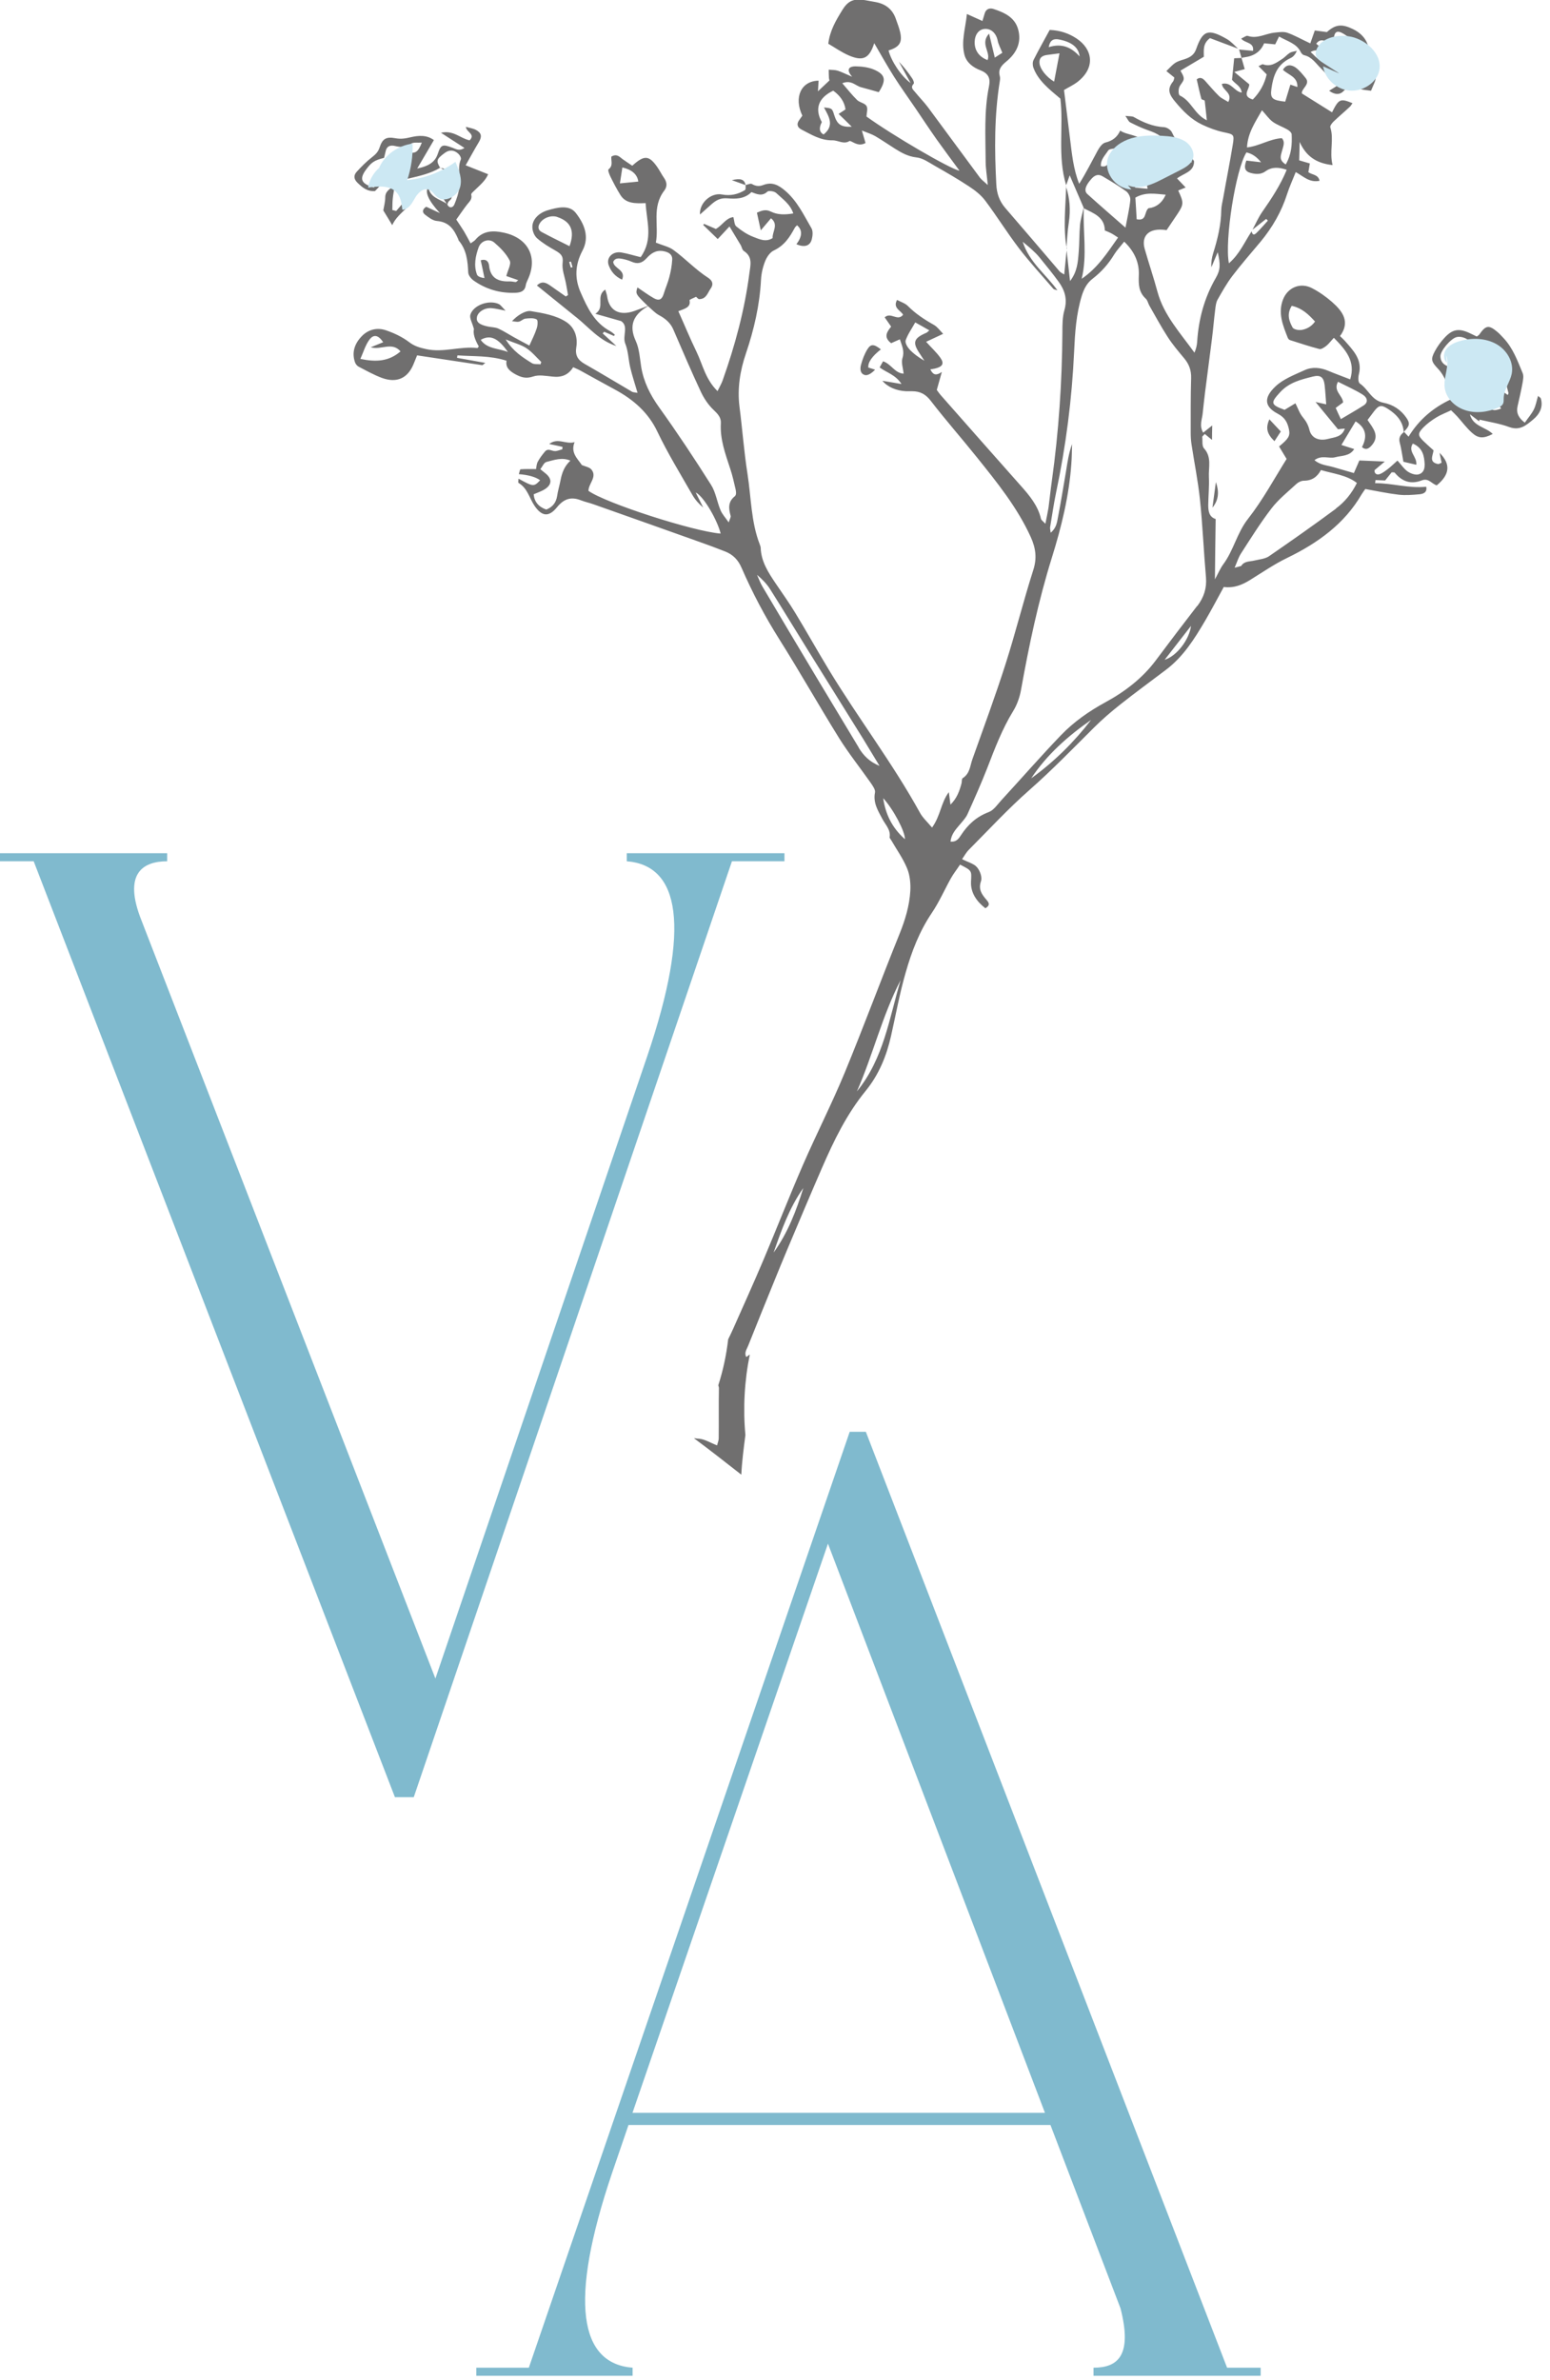 <svg width="144" height="221" viewBox="0 0 144 221" fill="none" xmlns="http://www.w3.org/2000/svg">
<g clip-path="url(#clip0_615_2)">
<path d="M72.88 79.23V79.98H68L38.44 166.89H36.69L3.13 79.98H0V79.23H15.53V79.98C13.27 79.98 11.4 81.11 13.15 85.49L40.45 155.87L60.11 98.14C64.24 85.99 63.12 80.36 58.23 79.98V79.23H72.88Z" fill="#80BACE"/>
<path d="M113.99 219.87H117.12V220.62H101.59V219.87C103.85 219.87 105.22 218.74 104.1 214.36L97.59 197.33H58.39L56.89 201.71C52.76 213.86 53.89 219.49 58.77 219.87V220.62H44.25V219.87H49.13L78.94 132.96H80.44L114 219.87H113.99ZM97.08 196.2L76.92 143.35L58.76 196.2H97.08Z" fill="#80BACE"/>
<path d="M142.89 36.76C142.75 37.24 142.68 37.67 142.49 38.04C142.29 38.44 141.97 38.8 141.66 39.25C141.09 38.82 140.84 38.35 140.99 37.71C141.15 37 141.32 36.28 141.45 35.56C141.5 35.26 141.57 34.91 141.46 34.65C140.98 33.5 140.56 32.31 139.65 31.36C139.48 31.18 139.31 30.99 139.12 30.83C138.31 30.15 138.04 30.19 137.42 31.08C137.38 31.13 137.31 31.17 137.2 31.25C137 31.15 136.77 31.04 136.55 30.94C135.53 30.46 134.93 30.56 134.17 31.4C133.83 31.77 133.53 32.19 133.3 32.62C132.89 33.38 132.99 33.6 133.6 34.25C133.91 34.57 134.15 34.98 134.32 35.38C134.54 35.92 134.66 36.5 134.83 37.07C133.18 37.83 131.84 38.95 130.86 40.55C130.65 40.33 130.54 40.21 130.43 40.09C130.96 39.55 131.02 39.33 130.66 38.8C130.16 38.07 129.43 37.57 128.53 37.4C127.41 37.18 127.13 36.15 126.34 35.62C126.16 35.5 126.17 35.02 126.25 34.73C126.58 33.39 125.72 32.54 124.93 31.64C124.81 31.51 124.68 31.39 124.49 31.21C125.46 29.91 124.75 28.92 123.76 28.05C123.2 27.56 122.57 27.11 121.89 26.76C120.8 26.19 119.62 26.7 119.19 27.83C118.71 29.09 119.19 30.22 119.63 31.35C119.66 31.44 119.75 31.55 119.84 31.58C120.75 31.87 121.65 32.17 122.57 32.41C122.75 32.46 123.05 32.25 123.24 32.1C123.46 31.92 123.63 31.68 123.92 31.37C125.01 32.48 125.96 33.53 125.44 35.23C124.73 34.95 124.05 34.71 123.39 34.43C122.67 34.13 121.91 34.05 121.21 34.37C120.27 34.8 119.22 35.2 118.51 35.87C117.27 37.03 117.58 37.83 118.71 38.42C119.4 38.78 119.62 39.27 119.75 39.88C119.87 40.49 119.7 40.75 118.83 41.46C119.04 41.8 119.25 42.16 119.53 42.62C118.38 44.45 117.33 46.41 115.96 48.16C114.91 49.49 114.62 51.09 113.64 52.41C113.37 52.78 113.19 53.21 112.87 53.8C112.89 51.8 112.91 50.04 112.94 48.2C112.32 48 112.25 47.46 112.25 46.89C112.26 46.03 112.35 45.17 112.31 44.31C112.26 43.42 112.6 42.46 111.86 41.64C111.64 41.4 111.74 40.92 111.69 40.55C111.77 40.47 111.84 40.38 111.93 40.3C112.13 40.46 112.32 40.63 112.6 40.85C112.6 40.43 112.61 40.05 112.62 39.51C112.26 39.8 112.05 39.96 111.78 40.18C111.4 39.54 111.67 38.97 111.73 38.41C111.8 37.76 111.87 37.11 111.95 36.46C112.16 34.81 112.38 33.15 112.59 31.5C112.71 30.57 112.78 29.64 112.9 28.72C112.94 28.41 112.97 28.08 113.12 27.82C113.54 27.08 113.96 26.33 114.48 25.64C115.31 24.55 116.22 23.51 117.1 22.46C118.22 21.11 119.06 19.64 119.58 18.01C119.79 17.35 120.09 16.71 120.38 15.98C121.11 16.39 121.65 16.98 122.59 16.79C122.47 16.19 121.91 16.25 121.55 15.99C121.59 15.75 121.64 15.49 121.69 15.18C121.37 15.09 121.06 15 120.7 14.89C120.72 14.3 120.73 13.74 120.74 13.18C121.31 14.44 122.21 15.16 123.8 15.33C123.49 14.08 123.95 12.94 123.59 11.82C123.55 11.69 123.74 11.44 123.88 11.3C124.38 10.82 124.91 10.38 125.41 9.91C125.51 9.82 125.57 9.69 125.65 9.58C124.51 9.12 124.38 9.18 123.75 10.43C122.84 9.86 121.94 9.3 120.95 8.68C120.87 8.24 121.77 7.83 121.3 7.25C121.01 6.9 120.72 6.52 120.35 6.26C119.99 6.02 119.53 5.92 119.19 6.48C119.67 6.96 120.58 7.12 120.53 8.08C120.24 7.98 120 7.9 119.88 7.86C119.72 8.38 119.56 8.92 119.4 9.44C118.2 9.31 117.99 9.14 118.12 8.24C118.28 7.09 118.61 5.99 119.9 5.39C120.15 5.28 120.34 5.05 120.48 4.72C120.26 4.78 120.02 4.8 119.84 4.9C119.59 5.05 119.4 5.29 119.16 5.45C118.61 5.8 118.08 6.25 117.33 5.97C117.26 5.95 117.14 6.05 116.92 6.14C117.19 6.41 117.42 6.64 117.68 6.91C117.48 7.78 117.06 8.56 116.39 9.24C115.32 8.92 116.08 8.31 116.06 7.83C115.64 7.48 115.21 7.13 114.67 6.68L115.64 6.42L115.34 5.38C115.1 5.39 114.85 5.4 114.66 5.41C114.59 6.11 114.53 6.75 114.46 7.41C114.72 7.78 115.3 7.98 115.36 8.6C114.63 8.48 114.4 7.58 113.52 7.79C113.56 8.41 114.56 8.61 114.11 9.47C113.78 9.26 113.46 9.13 113.24 8.91C112.79 8.47 112.38 7.98 111.96 7.51C111.72 7.24 111.47 7.13 111.18 7.37C111.33 8.02 111.45 8.6 111.61 9.18C111.63 9.25 111.81 9.28 111.92 9.33C111.99 9.92 112.05 10.51 112.12 11.17C110.96 10.62 110.69 9.38 109.61 8.87C109.48 8.81 109.47 8.38 109.54 8.15C109.62 7.86 109.95 7.61 109.97 7.33C109.99 7.05 109.76 6.76 109.67 6.56C110.43 6.11 111.14 5.69 111.84 5.27C111.84 4.66 111.73 4.05 112.41 3.54C112.74 3.66 113.1 3.8 113.47 3.94L115.02 4.52C114.68 4.21 114.37 3.85 113.97 3.62C112.26 2.64 111.74 2.8 111.13 4.55C110.94 5.1 110.56 5.33 110.04 5.5C109.17 5.77 109.17 5.78 108.36 6.6C108.6 6.79 108.83 6.98 109.1 7.2C109.07 7.31 109.06 7.47 108.98 7.57C108.39 8.29 108.63 8.8 109.2 9.47C109.91 10.32 110.66 11.09 111.69 11.58C112.31 11.87 112.96 12.12 113.64 12.27C114.62 12.48 114.69 12.46 114.53 13.43C114.26 15.08 113.93 16.72 113.64 18.37C113.57 18.75 113.47 19.13 113.46 19.51C113.44 20.88 113.12 22.2 112.71 23.51C112.58 23.93 112.51 24.36 112.54 24.82C112.73 24.38 112.91 23.94 113.13 23.42C113.39 24.55 113.39 25.06 112.94 25.83C111.87 27.69 111.35 29.67 111.22 31.74C111.2 32.07 111.12 32.4 110.97 32.75C109.66 30.93 108.13 29.28 107.54 27.12C107.18 25.78 106.73 24.46 106.35 23.13C106.01 21.96 106.68 21.24 107.98 21.33C108.13 21.33 108.27 21.36 108.38 21.37C108.74 20.84 109.08 20.34 109.41 19.84C109.98 18.97 109.98 18.81 109.46 17.69C109.67 17.61 109.87 17.52 110.15 17.41C109.86 17.11 109.63 16.87 109.35 16.57C109.97 16.08 110.95 15.97 110.93 14.97C110.85 14.86 110.76 14.67 110.61 14.52C109.93 13.85 109.27 13.18 108.88 12.3C108.78 12.07 108.41 11.82 108.14 11.81C107.09 11.75 106.2 11.36 105.34 10.87C105.18 10.78 104.96 10.81 104.55 10.76C104.77 11.07 104.84 11.28 104.99 11.36C105.54 11.64 106.11 11.91 106.7 12.11C107.5 12.39 108.19 12.71 108.39 13.59C108.44 13.81 108.76 13.99 109 14.13C109.49 14.42 110.02 14.66 110.75 15.04C110 15.32 109.46 15.51 108.97 15.69C108.19 15.16 107.46 14.66 106.77 14.19C105.95 14.62 106.82 15.05 106.55 15.44C105.47 15.12 104.39 14.81 103.45 14.54C102.87 14.81 103.1 15.62 102.28 15.43C102.22 14.84 102.67 14.42 102.97 13.96C103.05 13.84 103.36 13.82 103.57 13.78C103.75 13.75 104.05 13.83 104.1 13.76C104.62 12.97 105.42 13.14 106.37 13.25C105.71 12.44 104.77 12.59 104.07 12.13C103.79 12.75 103.34 13.08 102.69 13.24C102.4 13.31 102.14 13.69 101.98 13.98C101.42 15 100.91 16.04 100.26 17.07C99.71 15.69 99.58 14.25 99.4 12.81C99.22 11.34 99.04 9.87 98.85 8.36C99.21 8.14 99.69 7.92 100.1 7.61C101.8 6.29 101.52 4.57 100.01 3.57C99.31 3.11 98.51 2.82 97.52 2.78C97.02 3.71 96.49 4.63 96.02 5.57C95.92 5.77 95.93 6.06 96 6.27C96.43 7.45 97.39 8.22 98.51 9.16C98.83 11.68 98.22 14.5 99.05 17.2C99.14 16.94 99.23 16.69 99.38 16.28C99.86 17.4 100.27 18.35 100.68 19.3C100.56 19.83 100.39 20.35 100.34 20.88C100.26 21.74 100.29 22.61 100.21 23.47C100.14 24.35 100.08 25.24 99.41 26.1C99.3 25.08 99.19 24.17 99.09 23.25C99.02 23.97 98.95 24.69 98.87 25.49C98.7 25.38 98.53 25.31 98.43 25.19C96.75 23.23 95.08 21.26 93.39 19.31C92.84 18.67 92.6 17.96 92.56 17.12C92.39 13.93 92.37 10.75 92.88 7.57C92.91 7.4 92.93 7.21 92.88 7.05C92.72 6.46 93.01 6.11 93.48 5.72C94.45 4.93 94.92 3.94 94.59 2.73C94.28 1.61 93.33 1.17 92.29 0.83C91.95 0.72 91.61 0.83 91.49 1.22C91.42 1.46 91.35 1.69 91.27 1.95C90.69 1.69 90.34 1.53 89.83 1.3C89.69 2.65 89.28 3.85 89.6 5.09C89.8 5.83 90.41 6.27 91.09 6.53C91.88 6.84 92.02 7.33 91.88 8.02C91.41 10.33 91.56 12.65 91.57 14.97C91.57 15.62 91.68 16.26 91.77 17.18C91.4 16.84 91.18 16.69 91.04 16.5C89.42 14.32 87.82 12.13 86.21 9.96C85.85 9.48 85.42 9.05 85.04 8.58C84.86 8.35 84.54 8.15 84.88 7.78C84.95 7.7 84.85 7.44 84.76 7.3C84.39 6.75 83.99 6.23 83.51 5.73C83.84 6.32 84.16 6.92 84.6 7.71C83.69 7.05 82.79 5.65 82.55 4.69C83.57 4.36 83.84 3.95 83.63 3C83.53 2.56 83.36 2.14 83.21 1.71C82.9 0.85 82.25 0.34 81.28 0.18C80.99 0.13 80.69 0.07 80.4 0.02C79.31 -0.16 78.79 0.06 78.25 0.94C77.67 1.88 77.1 2.83 76.95 4.06C77.55 4.41 78.17 4.85 78.86 5.15C80.17 5.71 80.76 5.44 81.22 4.01C81.87 5.13 82.43 6.13 83.05 7.11C83.69 8.12 84.39 9.08 85.06 10.07C85.71 11.03 86.35 12 87.02 12.95C87.71 13.92 88.43 14.88 89.14 15.85C88.32 15.72 82.9 12.56 80.5 10.82C80.51 10.49 80.65 10.09 80.5 9.84C80.35 9.58 79.87 9.52 79.63 9.29C79.16 8.83 78.76 8.32 78.25 7.73C79.09 7.39 79.48 7.97 79.99 8.1C80.56 8.25 81.11 8.41 81.64 8.56C82.36 7.43 82.27 6.93 81.19 6.46C80.67 6.24 80.05 6.17 79.46 6.16C78.94 6.16 78.54 6.41 79.17 7.13C78.54 6.86 78.19 6.68 77.81 6.56C77.55 6.48 77.26 6.5 76.99 6.47C76.99 6.72 77 6.97 77.01 7.22C77.01 7.29 77.03 7.35 77.06 7.47C76.77 7.74 76.46 8.03 75.99 8.48C76.02 8.03 76.03 7.76 76.05 7.49C74.42 7.52 73.73 9.04 74.54 10.74C74.45 10.86 74.35 11.01 74.25 11.15C73.98 11.52 74.07 11.83 74.46 12.03C75.36 12.49 76.23 13.05 77.34 13.03C77.88 13.02 78.4 13.46 78.96 13.07C79.39 13.27 79.8 13.61 80.41 13.28L80.07 12.12C80.61 12.34 80.98 12.45 81.31 12.64C81.94 13.01 82.53 13.42 83.15 13.81C83.76 14.19 84.35 14.53 85.15 14.62C85.74 14.68 86.3 15.09 86.83 15.39C87.9 16 88.98 16.62 90.01 17.3C90.58 17.67 91.14 18.11 91.53 18.63C92.61 20.07 93.55 21.59 94.64 23.02C95.64 24.33 96.78 25.56 97.86 26.82C97.91 26.88 98.03 26.89 98.24 26.96C97.16 25.46 95.64 24.38 95.01 22.45C95.42 22.79 95.67 22.99 95.9 23.21C96.14 23.43 96.37 23.65 96.57 23.9C97.17 24.64 97.78 25.38 98.34 26.15C98.92 26.94 99.18 27.78 98.89 28.79C98.7 29.45 98.7 30.16 98.7 30.85C98.67 35.47 98.36 40.07 97.72 44.66C97.6 45.49 97.52 46.32 97.41 47.14C97.34 47.58 97.24 48.02 97.12 48.64C96.9 48.4 96.74 48.3 96.71 48.18C96.43 46.95 95.64 46.01 94.81 45.08C92.34 42.3 89.88 39.51 87.42 36.72C87.26 36.54 87.12 36.33 87.03 36.21C87.19 35.65 87.33 35.16 87.5 34.54C86.89 34.96 86.65 34.74 86.43 34.3C86.58 34.27 86.71 34.26 86.84 34.23C87.57 34.06 87.75 33.77 87.36 33.22C87 32.71 86.52 32.28 86.04 31.74C86.55 31.5 87.01 31.29 87.62 31C87.31 30.68 87.09 30.36 86.78 30.18C85.89 29.68 85.05 29.13 84.34 28.41C84.09 28.16 83.69 28.04 83.34 27.85C82.92 28.62 83.69 28.82 83.9 29.23C83.38 29.88 82.76 28.94 82.19 29.47C82.38 29.74 82.56 30 82.79 30.33C82.42 30.79 82.04 31.3 82.79 31.87C83 31.78 83.27 31.65 83.6 31.51C83.8 32.12 84.05 32.62 83.84 33.26C83.71 33.68 83.9 34.19 83.95 34.7C83.12 34.65 82.81 33.81 82.04 33.55C81.93 33.74 81.83 33.92 81.72 34.12C82.36 34.6 83.21 34.8 83.75 35.66L81.98 35.36C82.44 35.93 83.28 36.29 84.17 36.33C84.36 36.33 84.54 36.33 84.73 36.33C85.5 36.33 86.01 36.62 86.47 37.22C87.85 39.01 89.35 40.71 90.76 42.47C92.64 44.81 94.52 47.14 95.76 49.87C96.23 50.91 96.35 51.84 95.99 52.95C95.07 55.83 94.35 58.75 93.43 61.63C92.48 64.61 91.39 67.55 90.34 70.5C90.12 71.11 90.12 71.82 89.44 72.26C89.33 72.33 89.37 72.58 89.33 72.74C89.14 73.45 88.9 74.14 88.3 74.72C88.25 74.31 88.2 73.93 88.15 73.56C87.4 74.56 87.39 75.74 86.59 76.85C86.14 76.31 85.71 75.93 85.46 75.46C82.94 70.89 79.74 66.7 77.03 62.24C75.96 60.48 74.95 58.67 73.88 56.91C73.32 55.98 72.68 55.1 72.07 54.19C71.38 53.17 70.71 52.14 70.67 50.87C70.67 50.77 70.62 50.67 70.59 50.57C69.77 48.47 69.79 46.22 69.45 44.04C69.12 41.96 68.97 39.85 68.7 37.76C68.49 36.08 68.75 34.43 69.3 32.82C70.06 30.58 70.58 28.31 70.7 25.97C70.73 25.39 70.87 24.79 71.09 24.24C71.24 23.87 71.53 23.43 71.89 23.26C72.89 22.79 73.38 22 73.84 21.15C73.89 21.06 73.98 20.99 74.05 20.92C74.563 21.36 74.543 21.947 73.99 22.68C74.73 23 75.26 22.85 75.42 22.21C75.5 21.89 75.54 21.47 75.39 21.2C74.67 19.97 74.07 18.66 72.92 17.69C72.33 17.19 71.73 16.86 70.91 17.18C70.53 17.33 70.21 17.29 69.86 17.09C69.74 17.01 69.47 17.14 69.27 17.18C69.26 17.35 69.3 17.59 69.21 17.65C68.56 18.05 67.86 18.21 67.07 18.06C66.07 17.87 64.96 18.83 65.03 19.92C65.44 19.55 65.78 19.25 66.12 18.95C66.54 18.59 66.93 18.36 67.61 18.42C68.33 18.48 69.17 18.49 69.81 17.84C70.31 18.02 70.79 18.27 71.3 17.79C71.42 17.68 71.94 17.76 72.11 17.92C72.69 18.47 73.41 18.94 73.7 19.82C72.94 19.95 72.24 19.96 71.62 19.65C71.14 19.41 70.77 19.55 70.32 19.75C70.43 20.24 70.53 20.71 70.68 21.39C71.08 20.92 71.33 20.62 71.63 20.27C72.37 20.86 71.73 21.52 71.78 22.11C71.13 22.52 70.53 22.2 69.97 21.99C69.4 21.77 68.87 21.41 68.41 21.03C68.21 20.87 68.23 20.49 68.13 20.16C67.44 20.24 67.14 20.9 66.51 21.26C66.17 21.11 65.79 20.95 65.41 20.79C65.38 20.82 65.36 20.86 65.33 20.89C65.75 21.3 66.17 21.71 66.68 22.2C67.01 21.85 67.33 21.5 67.77 21.03C68.15 21.67 68.49 22.22 68.82 22.77C68.92 22.95 68.95 23.21 69.11 23.31C69.95 23.86 69.72 24.62 69.62 25.38C69.18 28.78 68.29 32.08 67.13 35.34C67.03 35.62 66.87 35.89 66.66 36.32C65.52 35.2 65.28 33.84 64.7 32.65C64.11 31.44 63.6 30.19 63.02 28.9C63.62 28.66 64.2 28.55 64.06 27.88C64.05 27.82 64.45 27.67 64.67 27.56C64.77 27.65 64.87 27.79 64.97 27.78C65.63 27.76 65.74 27.19 66.02 26.8C66.26 26.47 66.24 26.14 65.9 25.88C65.87 25.86 65.85 25.83 65.81 25.81C64.62 25.05 63.69 24.03 62.56 23.21C62.15 22.91 61.57 22.79 60.93 22.53C61.24 20.97 60.52 19.25 61.72 17.69C62.01 17.31 61.96 16.91 61.69 16.52C61.45 16.18 61.27 15.79 61.02 15.45C60.28 14.42 59.84 14.39 58.74 15.39C58.45 15.19 58.13 14.99 57.83 14.77C57.55 14.56 57.31 14.25 56.8 14.54C56.74 14.9 57 15.37 56.54 15.72C56.45 15.79 56.6 16.17 56.7 16.38C56.99 16.97 57.29 17.55 57.64 18.11C58.14 18.92 59.03 18.9 59.98 18.86C60.07 20.55 60.71 22.21 59.52 23.88C58.89 23.73 58.33 23.55 57.75 23.45C56.94 23.3 56.29 23.91 56.55 24.63C56.75 25.17 57.1 25.65 57.79 25.97C58.19 25.05 56.99 24.94 56.97 24.31C57.14 23.94 57.5 23.98 57.82 24.04C58.11 24.1 58.4 24.18 58.67 24.3C59.23 24.55 59.65 24.44 60.06 23.99C60.46 23.55 60.92 23.2 61.62 23.32C62.13 23.41 62.48 23.63 62.45 24.12C62.42 24.66 62.32 25.21 62.18 25.74C62.04 26.28 61.81 26.79 61.65 27.32C61.49 27.82 61.22 27.96 60.74 27.69C60.21 27.39 59.72 27.02 59.22 26.69C59.03 27.29 59.04 27.3 60.18 28.41C59.76 28.57 59.35 28.73 58.93 28.88C57.53 29.37 56.58 28.84 56.4 27.49C56.37 27.31 56.3 27.13 56.23 26.89C55.29 27.52 56.27 28.52 55.31 29.14C56.19 29.39 56.89 29.59 57.71 29.82C58.43 30.31 57.8 31.2 58.09 31.91C58.37 32.6 58.38 33.39 58.55 34.12C58.73 34.88 58.98 35.62 59.23 36.48C58.93 36.43 58.82 36.43 58.74 36.39C57.26 35.52 55.8 34.64 54.31 33.79C53.66 33.42 53.42 32.97 53.54 32.24C53.69 31.33 53.4 30.43 52.62 29.91C51.67 29.28 50.47 29.08 49.31 28.89C48.8 28.81 48 29.33 47.57 29.83C47.83 29.85 48.03 29.91 48.21 29.87C48.42 29.82 48.61 29.61 48.81 29.59C49.16 29.55 49.58 29.51 49.85 29.66C50 29.74 49.95 30.23 49.86 30.5C49.69 31.03 49.43 31.53 49.18 32.09C48.62 31.79 48.16 31.55 47.7 31.29C47.23 31.03 46.78 30.73 46.29 30.51C46 30.38 45.64 30.39 45.32 30.32C44.51 30.15 44.22 29.89 44.31 29.44C44.41 28.94 45.06 28.55 45.71 28.62C46.04 28.65 46.36 28.73 46.97 28.85C46.64 28.52 46.52 28.32 46.33 28.23C45.42 27.82 43.98 28.33 43.7 29.22C43.6 29.54 43.87 29.95 44.03 30.56C43.937 30.953 44.087 31.49 44.48 32.17C44.44 32.22 44.38 32.32 44.35 32.32C42.77 32.13 41.19 32.77 39.6 32.42C39.01 32.29 38.5 32.15 38.01 31.77C37.39 31.3 36.64 30.94 35.88 30.68C35.06 30.39 34.23 30.58 33.61 31.22C32.93 31.92 32.67 32.74 32.98 33.64C33.03 33.79 33.16 33.96 33.3 34.04C34.01 34.41 34.72 34.81 35.47 35.09C36.86 35.6 37.88 35.13 38.42 33.81C38.54 33.52 38.65 33.24 38.75 33C40.82 33.31 42.81 33.61 44.8 33.91C44.85 33.91 44.91 33.83 45.09 33.7C44.15 33.53 43.31 33.38 42.46 33.23C42.47 33.15 42.49 33.07 42.5 33C44 33.11 45.52 33 47.06 33.5C46.95 34.11 47.33 34.45 47.87 34.75C48.41 35.04 48.86 35.19 49.54 34.96C50.06 34.78 50.72 34.91 51.31 34.97C52.15 35.07 52.79 34.84 53.25 34.1C53.51 34.22 53.74 34.31 53.95 34.43C55.01 35.01 56.06 35.6 57.12 36.17C58.86 37.11 60.23 38.31 61.07 40.08C62.03 42.09 63.21 44.01 64.32 45.95C64.57 46.39 64.91 46.78 65.33 47.13C65.1 46.66 64.86 46.2 64.63 45.73C65.42 46.12 66.68 48.4 66.95 49.55C64.41 49.35 56.26 46.72 54.67 45.58C54.67 44.91 55.49 44.3 54.96 43.62C54.79 43.39 54.38 43.32 54.06 43.19C53.64 42.57 52.99 42.04 53.38 41.06C52.54 41.29 51.84 40.61 51.02 41.23C51.51 41.33 51.88 41.41 52.26 41.5C52.26 41.57 52.24 41.64 52.24 41.72C52.01 41.78 51.78 41.89 51.56 41.89C51.25 41.89 50.92 41.59 50.63 41.93C50.38 42.23 50.14 42.54 49.96 42.88C49.85 43.08 49.84 43.34 49.8 43.56C49.29 43.56 48.82 43.54 48.36 43.58C48.3 43.58 48.26 43.86 48.2 44.03C49.107 44.103 49.767 44.293 50.18 44.6C49.59 45.21 49.56 45.21 48.17 44.45C48.17 44.61 48.12 44.8 48.17 44.84C49.03 45.35 49.18 46.28 49.68 47C50.35 47.96 50.99 48.04 51.75 47.1C52.37 46.34 53.03 46.09 53.97 46.46C54.35 46.61 54.75 46.69 55.14 46.83C58.41 47.99 61.69 49.14 64.95 50.31C65.75 50.59 66.55 50.89 67.34 51.2C68.1 51.49 68.58 52 68.89 52.72C69.89 55.02 71.06 57.24 72.41 59.38C74.32 62.41 76.07 65.51 77.96 68.55C78.85 69.97 79.91 71.3 80.88 72.68C81.07 72.96 81.34 73.32 81.29 73.59C81.1 74.54 81.56 75.27 81.97 76.04C82.26 76.59 82.76 77.05 82.65 77.74C82.64 77.83 82.74 77.92 82.79 78.01C83.29 78.88 83.89 79.71 84.27 80.63C84.54 81.28 84.61 82.05 84.57 82.75C84.49 84.1 84.1 85.41 83.58 86.7C81.85 90.98 80.25 95.31 78.49 99.58C77.29 102.48 75.85 105.3 74.59 108.19C73.32 111.11 72.17 114.06 70.93 116.99C70.02 119.14 69.06 121.26 68.11 123.4C67.98 123.7 67.82 124.02 67.65 124.37C67.48 125.83 67.18 127.25 66.73 128.64C66.75 128.73 66.79 128.8 66.79 128.9C66.76 130.46 66.79 132.02 66.77 133.58C66.77 133.77 66.68 133.96 66.62 134.22C66.01 133.99 65.48 133.64 64.92 133.6C64.78 133.6 64.64 133.57 64.5 133.55C64.5 133.55 64.5 133.56 64.49 133.57C65.95 134.65 67.41 135.8 68.87 136.94C68.93 135.71 69.09 134.49 69.25 133.26C69.02 130.76 69.16 128.23 69.66 125.78C69.55 125.85 69.46 125.94 69.33 126.01C69.12 125.62 69.38 125.29 69.51 124.96C70.32 122.93 71.14 120.9 71.97 118.87C72.36 117.92 72.74 116.97 73.14 116.03C74.21 113.49 75.28 110.95 76.38 108.42C77.47 105.92 78.65 103.47 80.44 101.28C81.66 99.78 82.37 98.03 82.78 96.2C83.23 94.22 83.58 92.23 84.15 90.28C84.7 88.36 85.41 86.49 86.58 84.76C87.26 83.75 87.74 82.64 88.33 81.58C88.58 81.13 88.91 80.72 89.19 80.29C90.33 80.86 90.26 80.86 90.21 81.89C90.17 82.9 90.72 83.7 91.54 84.34C92.06 84.05 91.84 83.78 91.63 83.54C91.21 83.05 90.88 82.59 91.13 81.85C91.27 81.47 91.05 80.87 90.77 80.54C90.49 80.2 89.93 80.07 89.38 79.78C89.59 79.49 89.76 79.15 90.03 78.89C91.88 77.03 93.66 75.1 95.64 73.36C97.74 71.51 99.66 69.53 101.62 67.58C102.39 66.81 103.23 66.09 104.09 65.41C105.48 64.31 106.91 63.27 108.32 62.2C109.95 60.97 110.97 59.32 111.95 57.66C112.56 56.62 113.12 55.55 113.69 54.51C114.67 54.63 115.42 54.3 116.15 53.85C117.28 53.15 118.38 52.39 119.58 51.81C122.47 50.41 124.92 48.62 126.49 45.92C126.6 45.74 126.73 45.57 126.84 45.41C127.9 45.6 128.92 45.82 129.95 45.94C130.57 46.01 131.22 45.96 131.86 45.9C132.24 45.87 132.61 45.72 132.5 45.2C130.87 45.37 129.35 44.86 127.75 44.87C127.77 44.77 127.78 44.68 127.79 44.58C128.07 44.59 128.35 44.6 128.68 44.62C128.88 44.37 129.09 44.11 129.29 43.86C129.43 43.87 129.54 43.86 129.57 43.89C130.22 44.68 131.02 45.02 132.09 44.61C132.73 44.36 133.01 44.94 133.48 45.07C134.68 44.08 134.81 43.11 133.74 42.05C133.82 42.44 133.87 42.7 133.93 42.97C133.79 43.02 133.68 43.11 133.59 43.09C132.72 42.91 133.12 42.32 133.18 41.82C132.86 41.53 132.54 41.25 132.23 40.95C131.72 40.44 131.7 40.25 132.22 39.71C132.57 39.35 132.99 39.04 133.43 38.77C133.83 38.52 134.29 38.35 134.81 38.1C135 38.29 135.2 38.47 135.38 38.67C135.83 39.17 136.23 39.72 136.73 40.17C137.34 40.73 137.82 40.74 138.68 40.3C138.04 39.65 136.83 39.6 136.56 38.47C136.9 38.73 137.15 38.92 137.41 39.12C137.43 39.07 137.44 39.02 137.46 38.97C138.38 39.19 139.34 39.33 140.22 39.66C141.22 40.02 141.81 39.47 142.42 38.97C143.04 38.46 143.38 37.8 143.15 37.01C143.13 36.93 143.01 36.88 142.84 36.72L142.89 36.76ZM120.84 30.64C120.6 30.68 120.17 30.57 120.09 30.42C119.76 29.82 119.52 29.17 120.01 28.4C120.98 28.62 121.58 29.21 122.17 29.86C121.83 30.34 121.36 30.58 120.85 30.65L120.84 30.64ZM117.24 10.24C117.63 10.66 117.88 11.04 118.24 11.31C118.64 11.6 119.15 11.77 119.59 12.02C119.77 12.12 119.99 12.31 120 12.47C120.04 13.39 120 14.31 119.45 15.27C118.79 14.86 118.99 14.45 119.09 14.06C119.19 13.64 119.43 13.22 119.09 12.83C117.94 12.9 116.99 13.57 115.85 13.69C115.92 12.34 116.61 11.36 117.24 10.24ZM115.79 14.15C116.31 14.27 116.72 14.53 117.16 15.07C116.56 15 116.17 14.95 115.79 14.91C115.54 15.57 115.65 15.92 116.19 16.06C116.65 16.18 117.13 16.23 117.58 15.9C118.17 15.48 118.81 15.52 119.54 15.77C118.95 17.2 118.13 18.44 117.27 19.67C116.91 20.19 116.66 20.77 116.36 21.33C116.78 21 117.21 20.66 117.63 20.33C117.68 20.38 117.74 20.44 117.79 20.49C117.43 20.88 117.09 21.29 116.7 21.66C116.44 21.9 116.33 21.72 116.28 21.48C115.62 22.48 115.16 23.6 114.17 24.45C113.75 22.36 114.8 15.72 115.8 14.15H115.79ZM97.93 7.58C97.2 7.14 96.65 6.43 96.58 5.92C96.51 5.43 96.75 5.16 97.3 5.1C97.63 5.06 97.97 5.01 98.43 4.95C98.26 5.84 98.11 6.66 97.93 7.59V7.58ZM97.43 4.38C97.56 3.64 97.96 3.57 98.46 3.68C99.6 3.92 100.21 4.42 100.3 5.24C99.54 4.4 98.66 3.99 97.43 4.38ZM77.5 10.68C77.31 10.06 77.29 10.05 76.55 9.98C77.01 10.83 77.55 11.67 76.51 12.49C76.117 12.27 76.063 11.887 76.35 11.34C75.67 10.11 76.02 9.08 77.41 8.42C78.02 8.86 78.45 9.42 78.55 10.16C78.34 10.3 78.17 10.41 77.91 10.58C78.35 11 78.74 11.38 79.13 11.77C78.13 11.81 77.78 11.57 77.5 10.68ZM91.88 3.13C91.03 4.07 92.06 4.83 91.75 5.58C90.96 5.29 90.52 4.67 90.55 3.87C90.57 3.22 90.92 2.75 91.44 2.69C92.05 2.62 92.54 3.07 92.68 3.74C92.75 4.11 92.94 4.45 93.12 4.9C93.01 4.97 92.78 5.12 92.42 5.35C92.24 4.59 92.09 3.97 91.89 3.13H91.88ZM84.48 32.42C84.28 32.21 84.07 31.83 84.14 31.6C84.33 31.05 84.69 30.55 85.03 29.94C85.54 30.22 85.92 30.44 86.34 30.68C86.18 30.81 86.13 30.87 86.07 30.9C84.9 31.4 84.76 31.78 85.39 32.75C85.56 33 85.72 33.25 85.88 33.5C85.34 33.19 84.86 32.84 84.47 32.42H84.48ZM57.59 17.04C57.68 16.48 57.74 16.06 57.82 15.55C58.713 15.757 59.207 16.193 59.3 16.86C58.77 16.91 58.25 16.97 57.59 17.03V17.04ZM33.48 33.33C33.77 32.68 33.94 32.07 34.3 31.57C34.71 31 35.15 31.11 35.6 31.78C35.25 31.92 34.91 32.06 34.44 32.25C35.42 32.53 36.41 31.71 37.21 32.63C36.11 33.58 34.92 33.63 33.48 33.33ZM44.66 31.56C45.54 31.06 46.26 31.37 47.19 32.69C46.35 32.34 45.26 32.43 44.66 31.56ZM50.22 33.83C49.95 33.8 49.63 33.85 49.43 33.73C48.54 33.18 47.65 32.61 46.98 31.52C47.77 31.85 48.4 32 48.9 32.33C49.42 32.67 49.83 33.18 50.28 33.61L50.22 33.83ZM52.99 42.78C52.43 43.29 52.2 43.93 52.07 44.62C51.98 45.1 51.83 45.57 51.76 46.05C51.67 46.65 51.36 47.08 50.75 47.32C50.03 47.067 49.64 46.593 49.58 45.9C49.86 45.78 50.17 45.67 50.46 45.52C51.3 45.07 51.35 44.47 50.63 43.92C50.52 43.84 50.42 43.74 50.2 43.57C50.39 43.33 50.53 42.96 50.76 42.9C51.49 42.71 52.24 42.44 52.99 42.78ZM68.32 46.04C67.6 46.58 67.69 47.22 67.88 47.91C67.91 48.02 67.81 48.17 67.7 48.51C67.37 48.04 67.09 47.74 66.94 47.38C66.61 46.6 66.5 45.71 66.05 45.01C64.52 42.59 62.93 40.19 61.25 37.85C60.41 36.68 59.8 35.47 59.57 34.08C59.44 33.26 59.4 32.39 59.06 31.65C58.4 30.22 58.84 29.22 60.2 28.43C60.54 28.71 60.84 29.06 61.23 29.27C61.83 29.59 62.29 29.99 62.55 30.59C63.39 32.53 64.22 34.48 65.12 36.4C65.41 37.01 65.81 37.61 66.31 38.08C66.7 38.45 67 38.78 66.97 39.3C66.88 40.79 67.39 42.15 67.84 43.53C68.05 44.15 68.19 44.8 68.34 45.44C68.38 45.63 68.42 45.94 68.3 46.03L68.32 46.04ZM79.78 69.42C78.47 67.23 77.14 65.05 75.83 62.86C74.16 60.07 72.49 57.27 70.84 54.48C70.63 54.13 70.5 53.75 70.33 53.38C70.81 53.79 71.24 54.22 71.55 54.72C72.71 56.55 73.83 58.41 74.98 60.25C76.72 63.04 78.46 65.83 80.2 68.63C80.71 69.46 81.21 70.29 81.71 71.12C80.79 70.75 80.21 70.16 79.77 69.42H79.78ZM82.05 74.12C83 75.15 84.1 77.24 84.07 77.93C82.84 76.84 82.26 75.56 82.05 74.12ZM71.87 116.32C72.59 114.25 73.33 112.17 74.63 110.32C73.98 112.42 73.2 114.47 71.87 116.32ZM79.61 101.35C81.11 97.94 81.95 94.34 83.67 91.02C82.61 94.56 82.11 98.28 79.61 101.35ZM108.3 18.08C107.95 18.87 107.39 19.26 106.69 19.34C106.28 19.7 106.56 20.55 105.6 20.36C105.56 19.7 105.53 19.06 105.48 18.35C106.43 17.81 107.32 18 108.3 18.08ZM106.39 15.95C106.47 16.51 106.53 16.97 106.61 17.53C106.2 17.49 105.83 17.46 105.45 17.42C105.61 16.72 105.413 16.223 104.86 15.93C104.86 15.93 104.78 15.86 104.75 15.82C105.3 15.86 105.85 15.91 106.39 15.95ZM101.37 16.64C101.66 16.3 102 16.11 102.43 16.37C103.18 16.81 103.93 17.26 104.62 17.76C104.85 17.93 105.03 18.3 105.01 18.56C104.94 19.34 104.75 20.11 104.56 21.14C103.25 19.99 102.12 19.02 101.02 18.02C100.68 17.71 100.85 17.23 101.37 16.64ZM100.68 19.34C101.59 19.8 102.63 20.15 102.64 21.4C102.83 21.48 103.04 21.56 103.23 21.66C103.44 21.77 103.64 21.91 103.87 22.06C102.87 23.48 101.99 24.87 100.49 25.89C101.03 23.69 100.59 21.51 100.69 19.34H100.68ZM95.8 72.28C97.24 70.1 99.19 68.37 101.37 66.85C99.79 68.9 97.95 70.73 95.8 72.28ZM108.2 61.27C108.98 60.27 109.76 59.27 110.65 58.12C110.49 59.39 109.33 60.92 108.2 61.27ZM111.21 56.28C109.91 57.96 108.62 59.66 107.35 61.36C106.13 62.98 104.52 64.22 102.72 65.2C101.16 66.05 99.75 67.04 98.56 68.28C96.67 70.25 94.88 72.3 93.04 74.3C92.67 74.7 92.33 75.23 91.86 75.41C90.7 75.85 89.92 76.58 89.29 77.54C89.1 77.82 88.89 78.21 88.31 78.15C88.37 77.47 88.79 77.02 89.18 76.56C89.43 76.26 89.72 75.96 89.88 75.61C90.52 74.19 91.15 72.77 91.72 71.32C92.42 69.51 93.1 67.7 94.14 66.01C94.5 65.42 94.74 64.72 94.86 64.04C95.6 59.92 96.46 55.83 97.72 51.79C98.61 48.94 99.32 46.05 99.53 43.08C99.58 42.47 99.58 41.85 99.6 41.24C99.28 42.1 99.17 42.95 99.03 43.81C98.79 45.22 98.56 46.63 98.29 48.03C98.2 48.5 98.15 49.02 97.61 49.47C97.58 49.21 97.54 49.08 97.56 48.95C97.74 47.89 97.89 46.82 98.11 45.76C99.03 41.41 99.59 37.04 99.79 32.63C99.87 30.89 99.98 29.17 100.5 27.47C100.7 26.84 100.96 26.3 101.51 25.88C102.34 25.24 103 24.48 103.52 23.62C103.76 23.23 104.09 22.89 104.44 22.44C105.45 23.4 105.85 24.46 105.8 25.56C105.77 26.41 105.78 27.12 106.45 27.74C106.62 27.9 106.66 28.17 106.78 28.38C107.34 29.35 107.86 30.33 108.47 31.27C108.92 31.98 109.48 32.63 110.02 33.28C110.47 33.82 110.68 34.4 110.66 35.1C110.61 36.8 110.62 38.5 110.62 40.19C110.62 40.54 110.64 40.89 110.69 41.23C110.95 42.95 111.3 44.66 111.48 46.39C111.73 48.8 111.83 51.22 112.04 53.63C112.12 54.61 111.85 55.47 111.23 56.28H111.21ZM124.3 35.45C125.09 35.85 125.86 36.19 126.56 36.62C127.08 36.94 127.11 37.37 126.7 37.64C126.01 38.09 125.28 38.49 124.57 38.92C124.4 38.56 124.24 38.22 124.09 37.88C124.34 37.7 124.57 37.53 124.78 37.37C124.72 36.7 123.83 36.3 124.31 35.44L124.3 35.45ZM119.32 38.05C118.01 37.58 118.04 37.39 118.93 36.42C119.77 35.51 120.85 35.25 121.96 34.97C122.67 34.79 122.97 35.02 123.06 35.74C123.13 36.34 123.16 36.94 123.21 37.55C122.81 37.46 122.51 37.39 122.22 37.33C122.91 38.17 123.58 38.99 124.3 39.86C124.42 39.85 124.65 39.82 124.94 39.8C124.67 40.6 123.96 40.6 123.37 40.76C122.52 40.98 121.83 40.67 121.65 39.92C121.54 39.47 121.34 39.11 121.04 38.75C120.74 38.39 120.59 37.93 120.35 37.45C119.95 37.69 119.64 37.88 119.34 38.06L119.32 38.05ZM124.11 47.24C122.07 48.75 119.99 50.21 117.9 51.65C117.54 51.9 117.01 51.94 116.55 52.05C116.11 52.16 115.59 52.09 115.31 52.56L114.7 52.72C114.93 52.19 115.05 51.77 115.29 51.4C116.2 49.99 117.09 48.56 118.12 47.22C118.76 46.38 119.64 45.68 120.44 44.94C120.61 44.78 120.9 44.64 121.13 44.64C121.89 44.64 122.38 44.28 122.72 43.65C123.91 44 125.11 44.11 126.06 44.85C125.58 45.82 124.94 46.61 124.11 47.22V47.24ZM132.35 43.18C132.37 43.63 132.16 43.98 131.75 44.06C131.45 44.12 131.03 43.96 130.77 43.78C130.43 43.54 130.2 43.18 129.83 42.77C129.5 43.06 129.25 43.31 128.98 43.52C128.73 43.71 128.46 43.93 128.17 44.03C127.9 44.12 127.67 43.98 127.7 43.66C127.95 43.45 128.2 43.24 128.65 42.86C127.67 42.82 126.99 42.79 126.29 42.76C126.11 43.18 125.94 43.55 125.78 43.93C125.09 43.73 124.49 43.56 123.88 43.38C123.3 43.21 122.65 43.19 122.12 42.73C122.8 42.22 123.47 42.62 124.05 42.46C124.63 42.3 125.39 42.38 125.81 41.7C125.38 41.56 125.05 41.46 124.62 41.32C125.09 40.54 125.51 39.84 125.94 39.13C126.873 39.703 127.07 40.5 126.53 41.52C126.85 41.79 127.1 41.71 127.38 41.42C128.26 40.49 127.55 39.76 127.05 39C127.27 38.71 127.46 38.45 127.65 38.2C128.1 37.62 128.32 37.57 128.93 37.96C129.76 38.49 130.36 39.15 130.41 40.14C130.08 40.39 129.93 40.68 130.04 41.1C130.19 41.65 130.26 42.22 130.38 42.88C130.69 42.95 131.1 43.05 131.58 43.16C131.67 42.4 130.76 41.93 131.26 41.19C132.21 41.61 132.32 42.37 132.36 43.18H132.35ZM140.06 36.67C139.84 36.51 139.61 36.35 139.32 36.13C139.09 36.42 138.9 36.66 138.75 36.84C139.02 37.26 139.22 37.58 139.46 37.94C138.84 38.17 138.48 38.18 138.46 37.6C138.46 37.53 138.4 37.46 138.36 37.37C138.14 37.53 137.96 37.66 137.66 37.88C137.41 37.56 137.23 37.3 137.02 37.07C136.89 36.93 136.7 36.72 136.54 36.73C135.85 36.76 135.73 36.32 135.66 35.87C135.57 35.34 135.55 34.79 135.5 34.26C134.32 34.11 133.83 33.75 133.82 33.07C133.82 32.58 134.75 31.47 135.3 31.31C135.84 31.16 136.63 31.54 137.01 32.23C136.17 32.53 135.35 32.82 134.53 33.11C134.56 33.19 134.58 33.27 134.61 33.36C135.29 33.22 135.97 33.11 136.65 32.95C138.21 32.58 139.09 32.99 139.57 34.4C139.8 35.08 139.96 35.79 140.14 36.49C140.15 36.54 140.1 36.6 140.08 36.67H140.06Z" fill="#706F6F"/>
<path d="M95.19 58.61C95 60.2 94.72 61.77 94.41 63.34C94.3 63.92 94.12 64.49 93.94 65.06C93.85 65.36 93.69 65.65 93.56 65.94C92.71 67.84 91.86 69.74 91 71.64C90.89 71.88 90.75 72.1 90.62 72.34C90.59 72.33 90.56 72.31 90.52 72.3C92.07 67.74 93.63 63.19 95.18 58.63L95.19 58.61Z" fill="#706F6F"/>
<path d="M53.25 44.66C53.17 44.06 53.1 43.46 53.02 42.86C53.18 43.45 53.53 44 53.25 44.66Z" fill="#706F6F"/>
<path d="M54.09 43.28C54.28 43.55 54.46 43.81 54.65 44.08C54.57 44.12 54.5 44.16 54.42 44.19C54.11 43.97 53.88 43.72 54.09 43.28Z" fill="#706F6F"/>
<path d="M64.68 27.53C64.7 27.26 64.73 26.99 64.77 26.72C64.8 26.48 64.86 26.25 64.91 26.01C65.67 26.15 65.83 26.36 65.45 26.88C65.26 27.14 64.95 27.32 64.69 27.53H64.68Z" fill="#706F6F"/>
<path d="M64.1 26.53C64.15 26.07 64.2 25.7 64.24 25.34L64.44 25.28C64.59 25.51 64.74 25.75 64.88 25.99C64.65 26.15 64.42 26.31 64.1 26.54V26.53Z" fill="#706F6F"/>
<path d="M71.79 22.14C72.13 21.63 72.47 21.11 72.93 20.42C73.05 20.74 73.23 20.96 73.17 21.09C72.92 21.65 72.49 22.05 71.79 22.14Z" fill="#706F6F"/>
<path d="M79.84 12.77C79.84 12.77 79.82 12.95 79.8 13.11C79.5 13.11 79.22 13.1 78.94 13.09C78.53 12.67 77.68 12.82 77.32 12C78.34 12.06 79.06 12.51 79.84 12.76V12.77Z" fill="#706F6F"/>
<path d="M114.33 10.58C113.88 10.59 113.4 10.6 113.08 10.4C112.64 10.13 112.32 9.71 111.94 9.35C111.98 9.15 112.02 8.94 112.1 8.54C112.53 9.03 112.77 9.44 113.13 9.7C113.52 9.98 114.13 10.01 114.33 10.59V10.58Z" fill="#706F6F"/>
<path d="M126.79 44.11C126.5 43.7 126.69 43.43 126.97 43.38C127.17 43.34 127.42 43.55 127.66 43.66C127.37 43.81 127.08 43.96 126.79 44.11Z" fill="#706F6F"/>
<path d="M113.93 54.16C114.22 53.42 114.68 52.96 115.27 52.59C115.64 52.54 116.02 52.49 116.51 52.43C115.8 53.3 115.09 53.9 113.93 54.16Z" fill="#706F6F"/>
<path d="M104.64 15.78C104.28 15.73 103.92 15.68 103.55 15.63C103.57 15.56 103.6 15.49 103.62 15.43C104.01 15.41 104.39 15.42 104.64 15.78Z" fill="#706F6F"/>
<path d="M123.88 30.49C124.16 29.68 123.99 29.39 122.9 28.72C122.58 28.08 122.04 27.64 121.38 27.33C121.01 27.16 121 27.17 120.27 27.57C121.23 27.95 121.79 28.81 122.92 28.68C123.05 29.36 123.43 29.91 123.89 30.49H123.88Z" fill="#706F6F"/>
<path d="M80.36 4.61C80.75 4.44 80.83 4.15 80.67 3.84C80.51 3.53 80.29 3.25 80.07 2.98C79.66 2.46 79.15 2.28 78.75 2.51C78.37 2.73 78.17 3.35 78.33 3.83C78.56 4.54 79.62 4.95 80.36 4.62V4.61Z" fill="#706F6F"/>
<path d="M61.04 38.41C60.96 38.45 60.88 38.49 60.8 38.53C62.06 40.68 63.33 42.83 64.59 44.98C63.62 42.69 62.38 40.52 61.03 38.41H61.04Z" fill="#706F6F"/>
<path d="M83.09 2.75C82.91 2.38 82.72 1.99 82.44 1.68C82.21 1.43 81.85 1.28 81.41 0.99C81.36 1.82 81.82 2.18 82.21 2.56C82.64 2.98 82.88 3.39 82.31 3.95C83.42 3.61 83.47 3.53 83.09 2.74V2.75Z" fill="#706F6F"/>
<path d="M51.27 31.02C51.58 31.35 51.96 31.61 52.07 32.09C52.09 32.19 52.44 32.29 52.62 32.27C52.73 32.26 52.92 31.95 52.88 31.87C52.58 31.28 52.24 30.71 51.89 30.15C51.84 30.07 51.63 30.07 51.56 30.05C51.09 30.18 50.95 30.68 51.27 31.03V31.02Z" fill="#706F6F"/>
<path d="M139.24 32.83C139.56 32.06 139.26 31.6 138.01 31.05C137.84 32.2 138.11 32.56 139.24 32.83Z" fill="#706F6F"/>
<path d="M121.94 13.11C122 13.69 122.08 14.2 123.04 14.2C122.94 13.87 122.81 13.59 122.8 13.31C122.79 13.02 122.88 12.72 122.95 12.35C121.88 12.22 121.86 12.25 121.95 13.11H121.94Z" fill="#706F6F"/>
<path d="M109.17 19.11C109.4 18.91 109.41 18.6 108.98 18.39C108.3 18.83 107.76 19.41 107.22 20.28C108.29 20.21 108.65 19.54 109.17 19.11Z" fill="#706F6F"/>
<path d="M81.3 7.91C81.66 7.6 81.58 7.3 81.27 7.03C80.86 6.66 80.4 6.69 79.6 7.13C80.06 7.55 80.623 7.81 81.29 7.91H81.3Z" fill="#706F6F"/>
<path d="M86.36 82.97C86.4 82.81 86.16 82.59 85.98 82.27C85.4 83.15 85.31 83.96 85.24 84.96C85.99 84.33 86.21 83.65 86.36 82.96V82.97Z" fill="#706F6F"/>
<path d="M49.57 32.49C49.96 32.69 50.26 32.84 50.59 33.01C50.98 32.39 51.29 31.87 50.6 31.12C50.22 31.62 49.93 32.01 49.56 32.49H49.57Z" fill="#706F6F"/>
<path d="M117.97 14.6C118.51 14.22 118.84 13.84 118.78 13.21C117.89 12.99 117.66 13.93 116.98 14.03C116.98 14.1 116.99 14.18 117 14.25C117.33 14.37 117.66 14.49 117.97 14.6Z" fill="#706F6F"/>
<path d="M69.35 51.34C69.36 49.93 69.17 49.61 67.99 49.1L69.35 51.34Z" fill="#706F6F"/>
<path d="M92.35 43.38C92.28 43.43 92.21 43.48 92.15 43.53C92.61 44.38 93.28 45.08 94.05 45.71C94.12 45.65 94.19 45.58 94.26 45.52C93.62 44.81 92.99 44.09 92.35 43.38Z" fill="#706F6F"/>
<path d="M76.04 8.6C75.62 8.67 75.33 8.63 75.23 8.74C74.81 9.17 74.67 9.66 75.1 10.38C75.43 9.75 75.68 9.28 76.05 8.6H76.04Z" fill="#706F6F"/>
<path d="M107.22 15.59C106.98 16.31 107.37 16.66 107.52 17.21C107.88 17.06 108.15 16.95 108.68 16.72C108.07 16.25 107.71 15.97 107.22 15.59Z" fill="#706F6F"/>
<path d="M92.12 1.42C92 1.67 91.9 1.88 91.77 2.16C92.25 2.3 92.69 2.42 93.19 2.56C93.36 1.71 92.69 1.66 92.12 1.43V1.42Z" fill="#706F6F"/>
<path d="M62.89 27.42C62.9 27 62.91 26.62 62.93 26C61.87 26.95 61.88 27.15 62.89 27.42Z" fill="#706F6F"/>
<path d="M80.96 2.08C81.07 2.91 81.14 3 82.03 3.44C81.96 2.7 81.49 2.43 80.96 2.08Z" fill="#706F6F"/>
<path d="M47.56 33.67C47.86 34.37 47.94 34.41 48.92 34.25C48.55 33.71 48.12 33.59 47.56 33.67Z" fill="#706F6F"/>
<path d="M60.75 17.23C60.94 16.62 60.83 16.38 59.84 15.66C60.14 16.18 60.44 16.7 60.75 17.23Z" fill="#706F6F"/>
<path d="M78.43 1.49C79.017 1.303 79.217 0.933 79.03 0.38C78.86 0.7 78.68 1.03 78.43 1.49Z" fill="#706F6F"/>
<path d="M122.24 43.76C121.84 43.42 121.493 43.607 121.2 44.32C121.54 44.14 121.88 43.95 122.24 43.76Z" fill="#706F6F"/>
<path d="M104.34 16.39C104.25 16.39 104.08 16.57 104.09 16.65C104.12 17.08 104.47 17.13 104.89 17.17C104.99 16.61 104.78 16.39 104.34 16.39Z" fill="#706F6F"/>
<path d="M122.06 10.24C122.16 10.787 122.583 11.01 123.33 10.91C122.82 10.64 122.48 10.46 122.06 10.24Z" fill="#706F6F"/>
<path d="M114.76 9.15C114.71 9.61 114.74 9.93 115.08 10.11C115.2 10.17 115.45 10.03 115.87 9.91C115.39 9.57 115.13 9.4 114.76 9.14V9.15Z" fill="#706F6F"/>
<path d="M98.99 7.63C99.73 7.45 99.8 7.32 99.65 6.36C99.38 6.88 99.2 7.22 98.99 7.63Z" fill="#706F6F"/>
<path d="M99.26 15.94C99.86 15.32 99.58 14.91 99.43 14.49C99.35 14.5 99.26 14.52 99.18 14.53C99.21 14.95 99.23 15.37 99.27 15.95L99.26 15.94Z" fill="#706F6F"/>
<path d="M84.54 29.47C84.14 29.71 83.83 29.9 83.53 30.09C83.94 30.04 84.54 30.23 84.54 29.47Z" fill="#706F6F"/>
<path d="M69.03 48.1C68.97 48.12 68.9 48.13 68.84 48.15C68.89 48.38 68.94 48.6 68.98 48.83C69.06 48.81 69.14 48.79 69.22 48.76C69.16 48.54 69.09 48.32 69.03 48.11V48.1Z" fill="#706F6F"/>
<path d="M66.75 37.48C66.75 37.48 66.95 37.64 66.96 37.64C67.11 37.5 67.24 37.35 67.38 37.2C67.28 37.14 67.18 37.07 67.08 37.01C66.97 37.17 66.84 37.32 66.75 37.49V37.48Z" fill="#706F6F"/>
<path d="M86.39 33.14C86.34 33.73 86.66 33.75 86.98 33.77C87.02 33.7 87.07 33.64 87.11 33.57C86.91 33.45 86.71 33.33 86.4 33.14H86.39Z" fill="#706F6F"/>
<path d="M93.93 3.09L93.78 3.05C93.69 3.32 93.61 3.58 93.52 3.85C93.57 3.86 93.62 3.88 93.68 3.89C93.76 3.62 93.85 3.35 93.93 3.09Z" fill="#706F6F"/>
<path d="M133.24 44.2C133.3 44.13 133.27 43.98 133.27 43.86C133.17 43.86 133.04 43.84 132.98 43.89C132.89 43.97 132.85 44.1 132.7 44.36C133 44.28 133.17 44.28 133.24 44.2Z" fill="#706F6F"/>
<path d="M121.64 41.93C121.63 41.85 121.46 41.78 121.36 41.71C121.28 41.81 121.15 41.91 121.15 42.01C121.15 42.1 121.29 42.18 121.42 42.34C121.53 42.14 121.65 42.03 121.64 41.93Z" fill="#706F6F"/>
<path d="M52.07 32.76C52.03 32.82 51.99 32.88 51.96 32.94C52.15 33.04 52.33 33.15 52.52 33.25C52.56 33.18 52.61 33.12 52.65 33.05C52.46 32.95 52.27 32.86 52.08 32.76H52.07Z" fill="#706F6F"/>
<path d="M41.55 18.99C41.77 19.4 42.09 19.27 42.21 18.99C42.44 18.45 42.62 17.88 42.69 17.32C42.81 16.49 42.46 15.65 42.81 14.81C42.87 14.67 42.73 14.42 42.59 14.29C42.2 13.91 41.74 13.89 41.32 14.2C40.54 14.78 40.5 14.93 40.9 15.6V15.57C40.02 16.11 39.01 16.33 38 16.57C37.16 16.78 36.79 16.67 36.27 15.97C36.71 15.97 37.13 15.97 37.77 15.97C36.91 15.2 37.4 14.68 37.88 14.15C38.62 14.27 38.83 14.14 39.19 13.24C38.82 13.27 38.42 13.19 38.2 13.34C37.71 13.68 37.24 13.69 36.71 13.56C36.21 13.44 35.91 13.6 35.82 14.08C35.78 14.28 35.72 14.48 35.68 14.66C34.76 14.89 34.49 15.08 33.97 15.8C33.37 16.64 33.57 17.08 34.75 17.41C34.87 16.92 34.99 16.43 35.13 15.87C35.72 16.76 35.7 16.88 34.84 17.74C34.1 17.8 33.66 17.4 33.21 16.97C32.87 16.64 32.83 16.29 33.14 15.95C33.58 15.47 34.04 15 34.56 14.6C34.89 14.34 35.13 14.11 35.26 13.71C35.53 12.88 35.87 12.67 36.76 12.84C37.26 12.93 37.68 12.86 38.17 12.74C38.87 12.58 39.65 12.51 40.31 13.01C39.78 13.91 39.27 14.78 38.76 15.65C39.69 15.45 40.39 15.14 40.67 14.29C40.96 13.41 41.12 13.38 42.04 13.72C42.36 13.84 42.67 14.06 43.15 13.74C42.4 13.26 41.73 12.82 40.97 12.33C42.13 12.06 42.79 12.87 43.63 13.03C44.2 12.45 43.33 12.29 43.28 11.78C43.67 11.89 43.97 11.93 44.21 12.06C44.74 12.34 44.79 12.68 44.49 13.19C44.06 13.9 43.67 14.63 43.26 15.35C43.99 15.64 44.62 15.89 45.35 16.18C45.1 16.78 44.59 17.19 44.14 17.63C44 17.77 43.75 17.96 43.78 18.08C43.89 18.5 43.61 18.72 43.39 19C43.04 19.45 42.73 19.92 42.39 20.39C42.65 20.79 42.89 21.13 43.11 21.49C43.32 21.84 43.5 22.2 43.72 22.6C43.94 22.44 44.08 22.37 44.16 22.27C44.88 21.4 45.84 21.39 46.82 21.61C48.99 22.08 49.92 23.77 49.14 25.72C49.04 25.98 48.88 26.24 48.84 26.51C48.75 27.05 48.37 27.17 47.87 27.19C46.42 27.24 45.13 26.85 44 26.05C43.76 25.88 43.51 25.56 43.5 25.3C43.45 24.23 43.35 23.2 42.61 22.33C42.59 22.31 42.6 22.26 42.58 22.23C42.21 21.38 41.78 20.62 40.59 20.52C40.19 20.49 39.8 20.17 39.47 19.92C39.23 19.73 39.21 19.44 39.6 19.2C39.96 19.37 40.34 19.54 40.87 19.79C39.79 18.617 39.433 17.8 39.8 17.34C39.91 18.38 40.92 18.49 41.57 18.97C41.57 18.97 41.55 18.96 41.56 18.97L41.55 18.99ZM47.04 25.63C47.18 25.07 47.52 24.52 47.35 24.19C47.03 23.56 46.49 23.01 45.93 22.53C45.46 22.12 44.71 22.33 44.47 22.96C44.17 23.78 44 24.65 44.31 25.49C44.37 25.66 44.63 25.78 45.01 25.82C44.9 25.27 44.78 24.73 44.66 24.17C45.24 24 45.41 24.37 45.44 24.69C45.56 25.79 46.25 26.18 47.37 26.13C47.55 26.13 47.74 26.18 47.92 26.19C47.95 26.19 47.98 26.15 48.15 26.02C47.71 25.87 47.34 25.74 47.03 25.63H47.04Z" fill="#706F6F"/>
<path d="M43.18 16.28C43.13 16.33 43.08 16.39 43.02 16.44C43.18 16.66 43.29 16.96 43.51 17.07C43.63 17.13 43.94 16.87 44.17 16.75C44.14 16.65 44.11 16.55 44.08 16.45L43.17 16.28H43.18Z" fill="#706F6F"/>
<path d="M53.53 29.46C52.32 28.48 51.11 27.51 49.88 26.51C50.37 26.04 50.75 26.27 51.12 26.52C51.6 26.86 52.08 27.2 52.56 27.53C52.63 27.49 52.7 27.44 52.77 27.4C52.71 27.04 52.65 26.68 52.58 26.32C52.46 25.68 52.19 25.02 52.27 24.39C52.35 23.75 52.07 23.54 51.6 23.27C51 22.93 50.4 22.57 49.9 22.13C49.64 21.9 49.47 21.48 49.46 21.13C49.42 20.43 50.01 19.79 50.87 19.53C51.79 19.26 52.88 18.99 53.49 19.77C54.27 20.77 54.8 21.99 54.11 23.28C53.42 24.59 53.37 25.86 53.95 27.17C54.57 28.58 55.21 29.97 56.73 30.78C56.88 30.86 56.99 30.98 57.12 31.08C57.09 31.12 57.07 31.16 57.04 31.2C56.74 31.07 56.43 30.94 56.13 30.81C56.08 30.86 56.04 30.91 55.99 30.96C56.41 31.35 56.83 31.74 57.26 32.13C55.68 31.63 54.73 30.42 53.55 29.47L53.53 29.46ZM51.78 20.15C51.2 19.95 50.45 20.23 50.14 20.75C49.95 21.07 49.99 21.37 50.33 21.55C51.15 21.99 51.99 22.4 52.91 22.86C53.43 21.42 53.03 20.57 51.77 20.15H51.78ZM53.04 24.29C52.99 24.3 52.93 24.32 52.88 24.33L53.03 24.85C53.08 24.84 53.14 24.82 53.19 24.81C53.14 24.64 53.09 24.46 53.04 24.29Z" fill="#706F6F"/>
<path d="M115.35 5.4C115.27 5.13 115.19 4.85 115.11 4.58L115.09 4.6C115.52 4.64 115.95 4.68 116.41 4.72C116.53 3.9 115.65 4.03 115.31 3.58C115.55 3.48 115.78 3.29 115.91 3.33C116.81 3.64 117.59 3.11 118.42 3.03C118.81 2.99 119.25 2.92 119.59 3.04C120.23 3.26 120.82 3.6 121.73 4.03C121.86 3.65 122 3.26 122.15 2.83C122.56 2.89 122.91 2.93 123.27 2.98C124.07 2.26 124.66 2.2 125.69 2.7C126.86 3.27 127.39 4.27 127.12 5.59C126.69 5.44 126.28 5.31 125.89 5.14C125.56 4.99 125.13 4.81 125.36 4.39C125.6 3.95 125.94 4.41 126.24 4.38C126.3 4.38 126.36 4.31 126.47 4.24C125.91 3.87 125.39 3.49 124.84 3.15C124.24 2.78 123.97 2.92 123.92 3.58C123.91 3.74 123.92 3.89 123.92 4.04C123.33 4.11 122.82 3.33 122.28 4.06C122.7 4.46 123.33 4.63 123.43 5.28C122.85 5.14 122.6 4.35 121.76 4.83C122.08 5.1 122.31 5.44 122.62 5.53C123.54 5.79 124.15 6.31 124.56 7.09C124.62 7.2 124.77 7.26 124.9 7.36C125.19 7.12 125.43 6.91 125.68 6.7C126.14 6.32 126.96 6.24 127.43 6.53C127.94 6.85 127.86 7.28 127.67 7.73C127.58 7.95 127.48 8.16 127.37 8.43C126.98 8.36 126.62 8.37 126.34 8.24C125.77 7.97 125.32 7.94 124.84 8.44C124.48 8.82 124.03 8.82 123.48 8.43C123.88 8.18 124.2 7.98 124.65 7.7C123.66 7.56 123.26 6.88 122.72 6.35C122.24 5.89 121.9 5.29 121.14 5.12C121.02 5.09 120.9 4.95 120.84 4.83C120.46 4.03 119.58 3.83 118.83 3.39C118.69 3.67 118.57 3.91 118.47 4.12C118.07 4.08 117.75 4.05 117.44 4.02C117.133 4.767 116.53 5.2 115.63 5.32C115.52 5.33 115.41 5.36 115.3 5.39L115.33 5.41L115.35 5.4ZM126.16 6.77C125.96 7.04 125.81 7.25 125.63 7.49C126.2 7.8 126.67 7.97 127.28 7.4C126.87 7.17 126.55 6.99 126.16 6.77Z" fill="#706F6F"/>
<path d="M36.45 19.49C36.46 19.14 36.45 18.78 36.49 18.43C36.52 18.11 36.59 17.78 36.67 17.24C36.06 17.61 35.79 17.85 35.79 18.33C35.79 18.73 35.68 19.14 35.61 19.54C35.89 20 36.17 20.45 36.44 20.91C36.98 19.68 38.48 19.12 38.66 17.87C38.58 17.82 38.5 17.77 38.42 17.72C37.88 18.34 37.35 18.97 36.81 19.59C36.69 19.56 36.56 19.53 36.44 19.5L36.45 19.49Z" fill="#706F6F"/>
<path d="M81.83 32.44C81.19 31.94 80.9 31.92 80.58 32.44C80.31 32.88 80.12 33.39 79.99 33.88C79.89 34.24 79.9 34.72 80.37 34.83C80.64 34.89 81 34.64 81.3 34.33C81.09 34.26 80.88 34.2 80.67 34.13C80.623 33.65 81.013 33.087 81.84 32.44H81.83Z" fill="#706F6F"/>
<path d="M99.05 17.28C99 19.23 98.75 21.18 99.11 23.11L99.07 23.09C99.14 22.27 99.17 21.45 99.3 20.64C99.47 19.49 99.39 18.38 99.02 17.28H99.05Z" fill="#706F6F"/>
<path d="M118.4 40.97C118.62 40.63 118.79 40.37 118.99 40.07C118.62 39.68 118.28 39.31 117.93 38.94C117.57 39.73 117.69 40.28 118.4 40.97Z" fill="#706F6F"/>
<path d="M112.96 44.77C112.85 45.56 112.75 46.35 112.64 47.14C113.26 46.39 113.25 45.59 112.96 44.77Z" fill="#706F6F"/>
<path d="M41.81 17.91C42.29 17.18 42.26 17.12 41.01 16.72C41.33 17.19 41.58 17.56 41.84 17.93H41.81V17.91Z" fill="#706F6F"/>
<path d="M41.14 18.42C40.98 17.86 40.81 17.3 40.64 16.7C40.32 17.59 40.42 17.89 41.16 18.4L41.15 18.42H41.14Z" fill="#706F6F"/>
<path d="M40.91 15.57C41.31 15.84 41.7 16.1 42.1 16.37C41.88 15.917 41.48 15.657 40.9 15.59L40.91 15.56V15.57Z" fill="#706F6F"/>
<path d="M41.84 17.92C41.61 18.08 41.38 18.25 41.14 18.42L41.15 18.4C41.28 18.6 41.42 18.8 41.55 18.99C41.61 18.88 41.63 18.74 41.72 18.67C42.03 18.43 42.04 18.19 41.81 17.91L41.84 17.92Z" fill="#706F6F"/>
<path d="M69.27 17.21C69.17 16.62 68.77 16.55 67.99 16.73C68.55 16.93 68.91 17.06 69.27 17.19V17.21Z" fill="#706F6F"/>
<g style="mix-blend-mode:multiply">
<path d="M105.11 17.59C103.56 17.52 102.41 15.84 103 14.5C103.36 13.69 104.2 13.11 105.11 12.84C106.02 12.57 106.98 12.56 107.92 12.61C108.68 12.65 109.47 12.73 110.09 13.12C110.71 13.51 111.09 14.31 110.74 14.93C110.51 15.34 110.05 15.59 109.62 15.81C109.11 16.07 108.6 16.33 108.09 16.59C107.33 16.98 106.54 17.37 105.68 17.38C104.82 17.39 103.91 16.88 103.84 16.09" fill="#CCE8F3"/>
</g>
<g style="mix-blend-mode:multiply">
<path d="M35.22 15.58C35.73 14.4 36.97 13.51 38.33 13.34C38.37 14.48 38.2 15.63 37.83 16.73C39.45 16.57 41.02 15.97 42.31 15.03C42.64 15.79 42.98 16.63 42.73 17.43C42.48 18.23 41.34 18.84 40.65 18.33C40.34 18.1 40.17 17.71 39.8 17.6C39.27 17.45 38.79 17.96 38.53 18.43C38.27 18.89 37.95 19.45 37.38 19.48C37.31 18.87 37.22 18.2 36.74 17.77C36.11 17.2 35.08 17.29 34.2 17.42C34.33 16.59 34.84 15.81 35.57 15.31" fill="#CCE8F3"/>
</g>
<g style="mix-blend-mode:multiply">
<path d="M134.42 33.69C134.06 33.38 134.08 32.81 134.36 32.43C134.64 32.05 135.12 31.82 135.6 31.68C136.74 31.34 138.03 31.39 139.03 31.96C140.03 32.53 140.66 33.66 140.44 34.73C140.28 35.48 139.74 36.16 139.7 36.93C139.69 37.15 139.72 37.39 139.59 37.57C139.5 37.7 139.34 37.78 139.19 37.85C138.23 38.28 137.08 38.42 136.09 38.08C135.1 37.75 134.3 36.91 134.21 35.94C134.11 34.95 134.7 33.93 134.36 32.99" fill="#CCE8F3"/>
</g>
<g style="mix-blend-mode:multiply">
<path d="M124.46 6.84L122.9 5.83C122.63 5.65 122.33 5.45 122.25 5.15C122.2 4.98 122.24 4.79 122.3 4.62C122.76 3.42 124.53 3.09 125.82 3.49C127.21 3.93 128.41 5.19 128.14 6.54C127.91 7.68 126.6 8.53 125.36 8.41C124.12 8.29 123.09 7.3 122.92 6.16" fill="#CCE8F3"/>
</g>
</g>
<defs>
<clipPath id="clip0_615_2">
<rect width="143.26" height="220.62" fill="white"/>
</clipPath>
</defs>
</svg>
